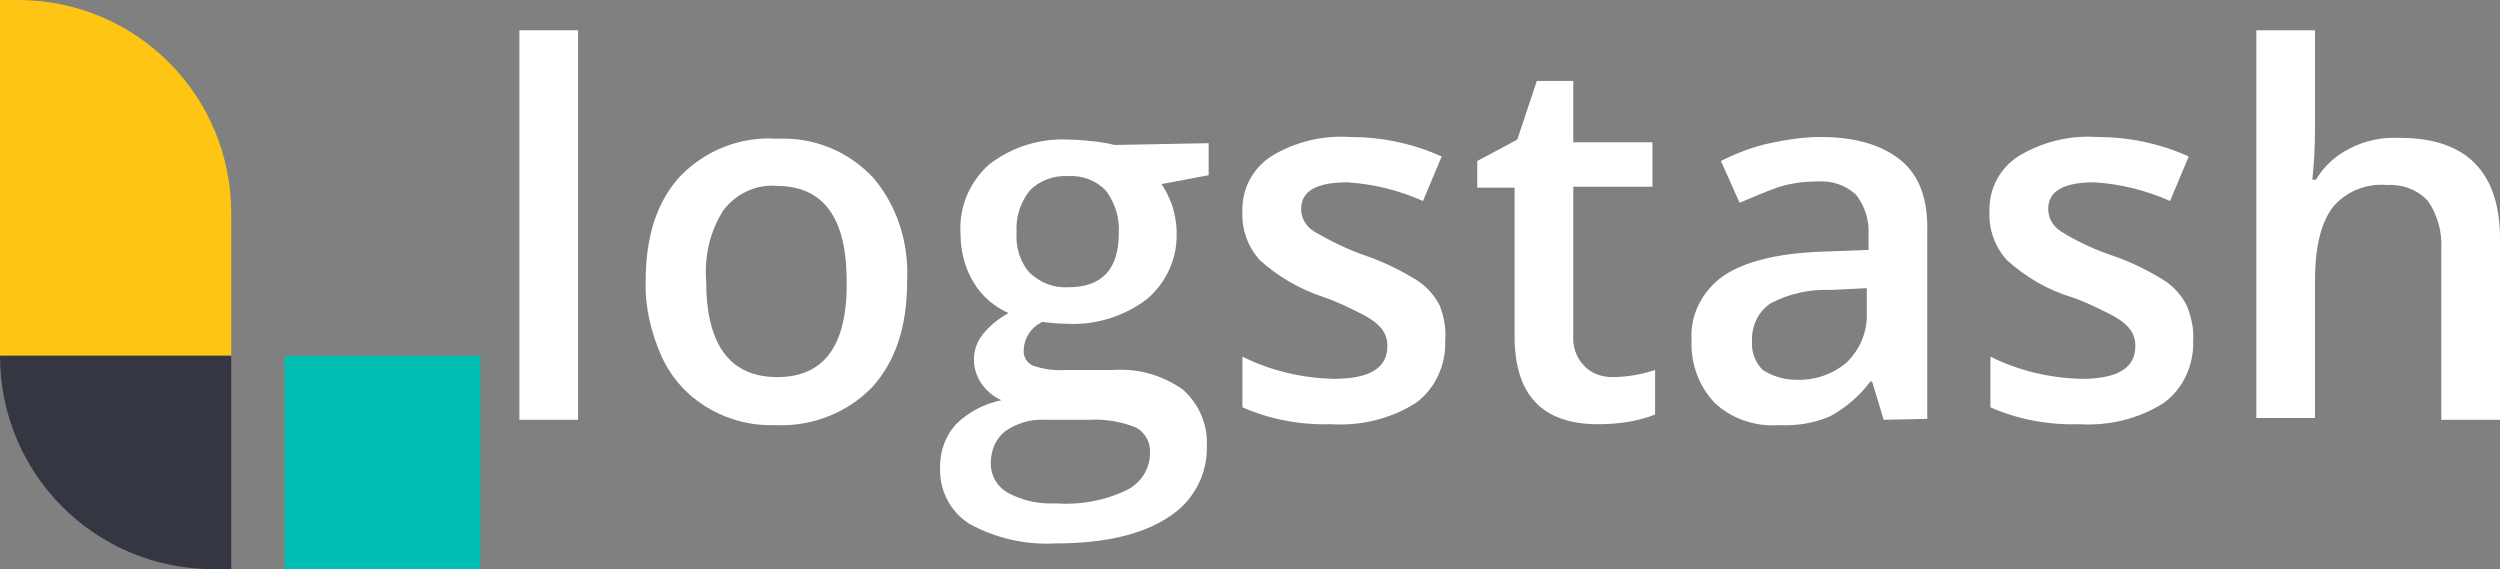 <?xml version="1.0" encoding="utf-8"?>
<!-- Generator: Adobe Illustrator 26.5.3, SVG Export Plug-In . SVG Version: 6.00 Build 0)  -->
<svg version="1.1" id="Layer_1" xmlns="http://www.w3.org/2000/svg" xmlns:xlink="http://www.w3.org/1999/xlink" x="0px" y="0px"
	 viewBox="0 0 281.1 64" style="enable-background:new 0 0 281.1 64;" xml:space="preserve">
<rect x="0" y="0" width="281.1" height="64" fill="#808080" stroke="none"/>
<style type="text/css">
	.st0{fill:#00BFB3;}
	.st1{fill:#FEC514;}
	.st2{fill:#343741;}
	.st3{fill:#FFFFFF;}
</style>
<rect x="32" y="40" class="st0" width="22" height="24"/>
<path class="st1" d="M2,0H0v40h26V24C26,10.7,15.3,0,2,0z"/>
<path class="st2" d="M0,40L0,40c0,13.3,10.7,24,24,24h2V40H0z"/>
<path class="st3" d="M65,47.2h-6.6V3.4H65V47.2z"/>
<path class="st3" d="M102,31.6c0,5.1-1.3,9-3.9,11.9c-2.8,2.9-6.8,4.5-10.9,4.3c-2.7,0.1-5.4-0.6-7.7-2c-2.2-1.3-4-3.3-5.1-5.7
	c-1.2-2.7-1.9-5.6-1.8-8.5c0-5.1,1.3-9,3.9-11.8c2.8-2.9,6.8-4.5,10.9-4.2c4.1-0.2,8,1.4,10.8,4.4C100.9,23.2,102.2,27.3,102,31.6z
	 M79.4,31.6c0,7.2,2.7,10.8,8,10.8c5.3,0,7.9-3.6,7.8-10.8c0-7.1-2.6-10.7-7.9-10.7c-2.3-0.2-4.6,0.9-6,2.8
	C79.8,26.1,79.2,28.8,79.4,31.6z"/>
<path class="st3" d="M135.9,16.1v3.6l-5.3,1c0.5,0.7,0.9,1.6,1.2,2.4c0.3,1,0.5,2,0.5,3c0.1,2.9-1.1,5.6-3.3,7.5
	c-2.6,2-5.9,3-9.1,2.8c-0.9,0-1.8-0.1-2.7-0.2c-1.3,0.6-2.1,1.9-2.1,3.3c0,0.7,0.4,1.3,1,1.6c1.2,0.4,2.4,0.6,3.7,0.5h5.4
	c2.8-0.2,5.5,0.6,7.8,2.2c1.8,1.6,2.8,3.9,2.7,6.3c0.1,3.3-1.6,6.4-4.4,8.1c-2.9,1.9-7.1,2.9-12.6,2.9c-3.4,0.2-6.8-0.6-9.7-2.2
	c-2.2-1.4-3.4-3.8-3.3-6.4c0-1.8,0.6-3.5,1.8-4.8c1.4-1.4,3.2-2.3,5.1-2.7c-0.9-0.4-1.6-1-2.2-1.8c-1.2-1.7-1.2-4,0.1-5.6
	c0.8-1,1.8-1.8,2.9-2.4c-1.6-0.7-3-1.9-3.9-3.4c-1-1.6-1.5-3.6-1.5-5.5c-0.2-3,1-5.8,3.2-7.8c2.6-2,5.8-3,9.1-2.8
	c0.9,0,1.8,0.1,2.8,0.2c0.7,0.1,1.5,0.2,2.2,0.4L135.9,16.1z M111.4,52.1c0,1.4,0.7,2.6,1.9,3.3c1.7,0.9,3.5,1.3,5.4,1.2
	c2.8,0.2,5.5-0.3,8-1.5c1.6-0.8,2.6-2.4,2.6-4.1c0.1-1.2-0.5-2.3-1.5-2.9c-1.7-0.7-3.5-1-5.4-0.9h-4.9c-1.6-0.1-3.2,0.4-4.5,1.3
	C112,49.3,111.4,50.6,111.4,52.1L111.4,52.1z M114.3,26.2c-0.1,1.6,0.4,3.3,1.5,4.5c1.2,1.1,2.7,1.7,4.3,1.6c3.8,0,5.7-2,5.7-6.1
	c0.1-1.7-0.4-3.3-1.4-4.7c-1.1-1.2-2.7-1.8-4.3-1.7c-1.6-0.1-3.2,0.5-4.3,1.6C114.7,22.8,114.2,24.4,114.3,26.2L114.3,26.2z"/>
<path class="st3" d="M162.5,38.3c0.1,2.7-1.1,5.4-3.3,7c-2.8,1.8-6.2,2.6-9.5,2.4c-3.4,0.1-6.8-0.5-10-1.9v-5.7
	c3.2,1.6,6.7,2.4,10.2,2.5c4.1,0,6.1-1.2,6.1-3.7c0-0.7-0.2-1.4-0.7-2c-0.6-0.7-1.4-1.2-2.2-1.6c-1.4-0.7-2.8-1.4-4.3-1.9
	c-2.7-0.9-5.1-2.3-7.2-4.2c-1.3-1.5-2-3.4-1.9-5.4c-0.1-2.5,1.1-4.8,3.2-6.2c2.6-1.6,5.7-2.4,8.8-2.2c3.6,0,7.1,0.7,10.4,2.2l-2.1,5
	c-2.7-1.2-5.5-1.9-8.5-2.1c-3.5,0-5.2,1-5.2,3c0,1,0.5,1.9,1.4,2.5c1.9,1.1,3.9,2.1,6,2.8c2,0.7,3.8,1.6,5.6,2.7
	c1.1,0.7,2,1.7,2.6,2.9C162.4,35.7,162.6,37,162.5,38.3z"/>
<path class="st3" d="M181.3,42.4c1.6,0,3.3-0.3,4.8-0.8v5c-0.9,0.4-1.9,0.6-2.8,0.8c-1.2,0.2-2.4,0.3-3.6,0.3
	c-6.3,0-9.4-3.3-9.4-9.9V21.1h-4.2v-3l4.5-2.4l2.2-6.6h4.1V16h8.9v5h-8.9v16.6c-0.1,1.3,0.3,2.6,1.2,3.5
	C178.9,42,180.1,42.4,181.3,42.4z"/>
<path class="st3" d="M211.8,47.2l-1.3-4.3h-0.2c-1.2,1.6-2.7,2.9-4.5,3.9c-1.9,0.8-3.8,1.1-5.8,1c-2.6,0.2-5.3-0.7-7.2-2.5
	c-1.8-1.9-2.7-4.4-2.6-7c-0.2-2.9,1.2-5.6,3.6-7.3c2.4-1.6,6-2.5,10.9-2.7l5.4-0.2v-1.7c0.1-1.6-0.4-3.2-1.4-4.5
	c-1.2-1.1-2.7-1.6-4.3-1.5c-1.6,0-3.1,0.2-4.6,0.7c-1.4,0.5-2.8,1.1-4.2,1.7l-2.1-4.7c1.8-0.9,3.6-1.6,5.5-2
	c1.9-0.4,3.8-0.7,5.7-0.7c3.9,0,6.9,0.9,9,2.6c2.1,1.7,3.1,4.4,3,8.1v21L211.8,47.2z M201.9,42.7c2.1,0.1,4.2-0.6,5.8-2
	c1.5-1.5,2.3-3.5,2.2-5.6v-2.7l-4,0.2c-2.4-0.1-4.7,0.4-6.8,1.5c-1.4,0.9-2.2,2.6-2.1,4.3c-0.1,1.2,0.4,2.4,1.2,3.2
	C199.3,42.3,200.6,42.7,201.9,42.7z"/>
<path class="st3" d="M246.6,38.3c0.1,2.7-1.1,5.4-3.3,7c-2.8,1.8-6.2,2.6-9.5,2.4c-3.4,0.1-6.8-0.5-10-1.9v-5.7
	c3.2,1.6,6.7,2.4,10.2,2.5c4.1,0,6.1-1.2,6.1-3.7c0-0.7-0.2-1.4-0.7-2c-0.6-0.7-1.4-1.2-2.2-1.6c-1.4-0.7-2.8-1.4-4.3-1.9
	c-2.7-0.8-5.2-2.3-7.3-4.2c-1.3-1.5-2-3.4-1.9-5.4c-0.1-2.5,1.1-4.8,3.2-6.2c2.6-1.6,5.7-2.4,8.8-2.2c3.6,0,7.1,0.7,10.4,2.2l-2.1,5
	c-2.7-1.2-5.5-1.9-8.5-2.1c-3.5,0-5.2,1-5.2,3c0,1,0.5,1.9,1.4,2.5c1.9,1.2,3.9,2.1,6,2.8c2,0.7,3.8,1.6,5.6,2.7
	c1.1,0.7,2,1.7,2.6,2.9C246.4,35.7,246.7,37,246.6,38.3z"/>
<path class="st3" d="M281.1,47.2h-6.6V28c0.1-1.9-0.4-3.8-1.5-5.4c-1.2-1.3-2.9-1.9-4.6-1.8c-2.3-0.2-4.6,0.7-6.1,2.5
	c-1.3,1.7-2,4.4-2,8.3v15.4h-6.6V3.4h6.6v11.1c0,1.9-0.1,3.8-0.3,5.7h0.4c0.9-1.5,2.2-2.7,3.8-3.5c1.7-0.9,3.7-1.3,5.6-1.2
	c7.5,0,11.3,3.8,11.3,11.4L281.1,47.2z"/>
</svg>
